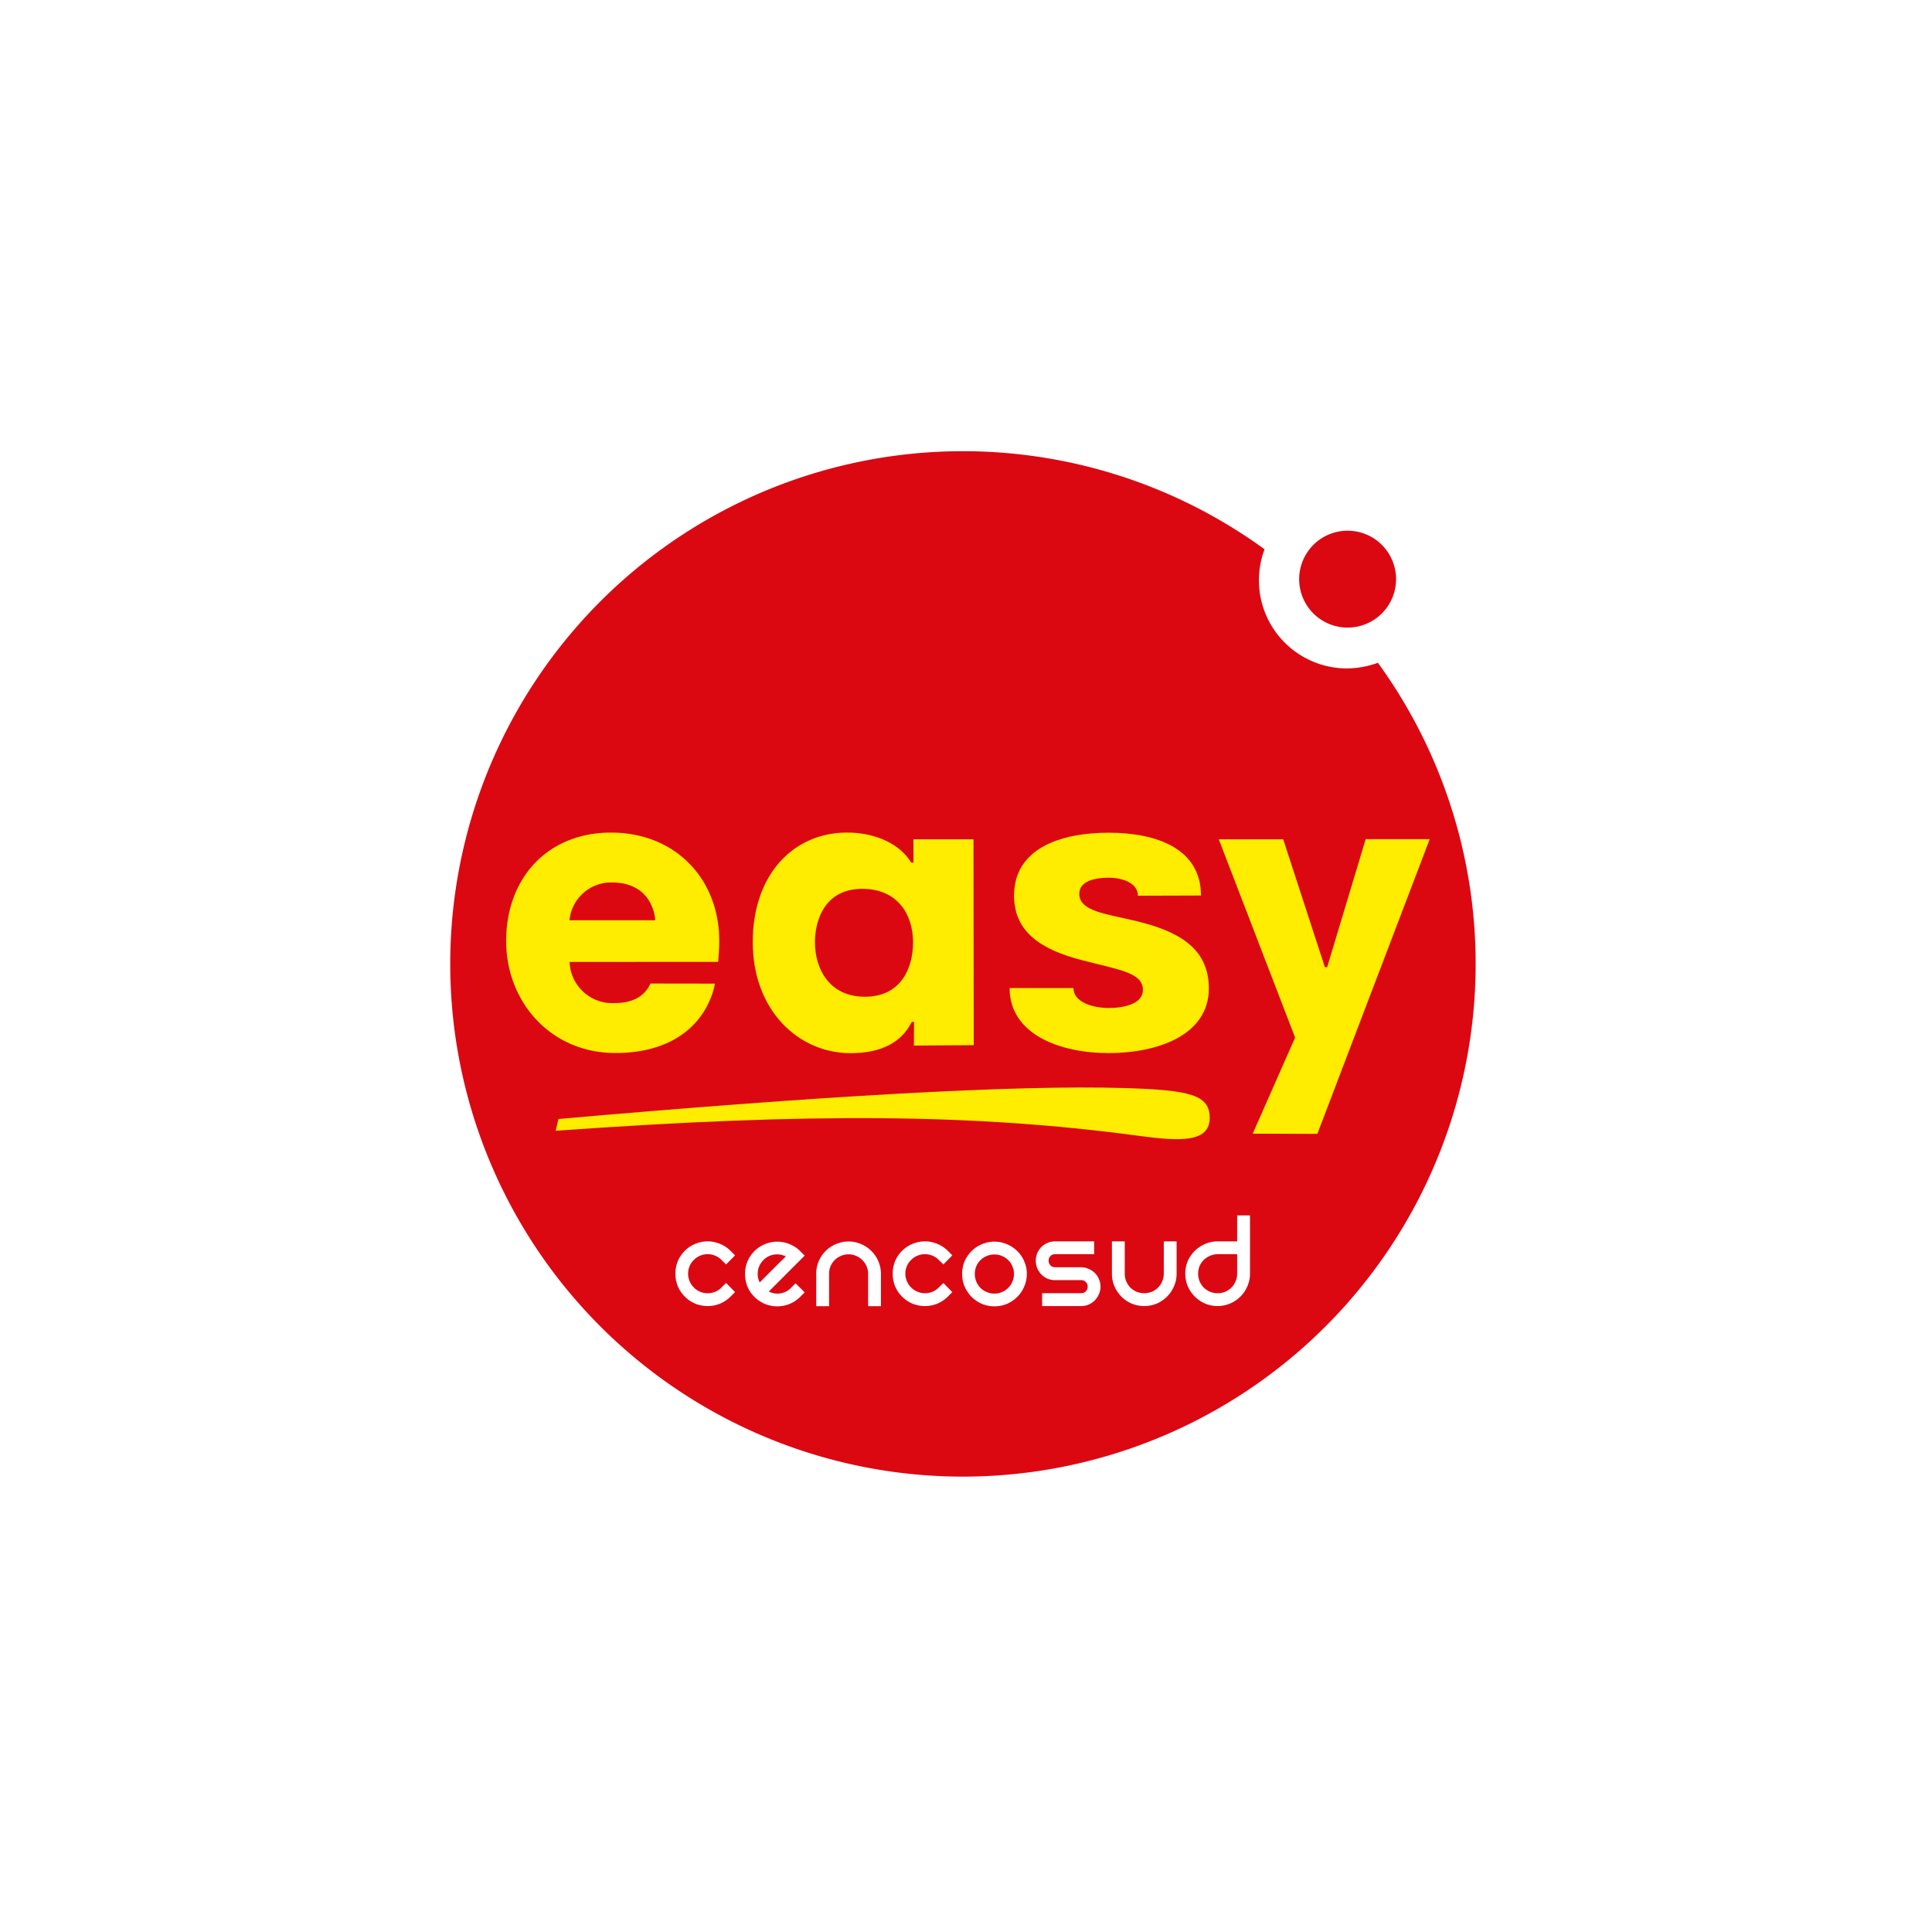 <svg xmlns="http://www.w3.org/2000/svg" xmlns:xlink="http://www.w3.org/1999/xlink" width="373" height="373" viewBox="0 0 373 373"><defs><filter id="a" x="61" y="61" width="250.115" height="250.115" filterUnits="userSpaceOnUse"><feOffset input="SourceAlpha"/><feGaussianBlur stdDeviation="5" result="b"/><feFlood flood-opacity="0.2"/><feComposite operator="in" in2="b"/><feComposite in="SourceGraphic"/></filter></defs><g transform="translate(114.767 68.011)"><g transform="translate(-46.584 -0.073)"><g transform="matrix(1, 0, 0, 1, -68.18, -67.94)" filter="url(#a)"><path d="M180.988,27.374a16.757,16.757,0,0,1,8.976-2.548,17.122,17.122,0,0,1,17.12,17.12,16.913,16.913,0,0,1-2.423,8.792l.078.057a111.906,111.906,0,1,1-23.751-23.421" transform="translate(70.21 70.03)" fill="#fff" fill-rule="evenodd"/></g><path d="M192.935,55.042a18.058,18.058,0,0,1-5.983,1.089,17.011,17.011,0,0,1-15.9-23,98.986,98.986,0,1,0,21.887,21.914" transform="translate(4.907 4.981)" fill="#db0812" fill-rule="evenodd"/><path d="M135.316,34.937a9.353,9.353,0,1,1,9.346,9.341,9.346,9.346,0,0,1-9.346-9.341" transform="translate(47.324 8.95)" fill="#db0812"/><path d="M47.9,129.065a6.036,6.036,0,0,1,2.057-1.365,6.334,6.334,0,0,1,2.367-.472,6.1,6.1,0,0,1,2.339.472,5.988,5.988,0,0,1,2.084,1.365l.865.867-1.729,1.748-.889-.861a3.64,3.64,0,0,0-1.254-.837,3.734,3.734,0,0,0-2.834,0,3.665,3.665,0,0,0-1.254.837,3.523,3.523,0,0,0-.835,1.223,3.83,3.83,0,0,0,0,2.838,3.764,3.764,0,0,0,.835,1.251,3.668,3.668,0,0,0,2.672,1.112,3.9,3.9,0,0,0,1.447-.277,3.456,3.456,0,0,0,1.223-.835l.889-.865,1.729,1.757-.865.864a6.32,6.32,0,0,1-2.084,1.39,6.466,6.466,0,0,1-2.339.445,6.722,6.722,0,0,1-2.367-.445,6.381,6.381,0,0,1-2.057-1.39,6.052,6.052,0,0,1-1.362-2.058,6.446,6.446,0,0,1,0-4.709,6.01,6.01,0,0,1,1.362-2.054" transform="translate(16.12 44.495)" fill="#fff" fill-rule="evenodd"/><path d="M65.813,135.306l1.755,1.756-.862.862a6.317,6.317,0,0,1-2.033,1.365,6.345,6.345,0,0,1-4.785,0,6.355,6.355,0,0,1-2.031-1.365,6.007,6.007,0,0,1-1.362-2.058,6.579,6.579,0,0,1-.445-2.366,6.338,6.338,0,0,1,.445-2.335,6.205,6.205,0,0,1,3.42-3.426,6.3,6.3,0,0,1,2.365-.467,6.069,6.069,0,0,1,2.339.467,5.983,5.983,0,0,1,2.087,1.366l.862.86L60.639,136.9a3.666,3.666,0,0,0,4.312-.725Zm-6.2-4.477a3.645,3.645,0,0,0-1.115,2.671,3.575,3.575,0,0,0,.393,1.639c.221-.219.553-.555,1-1,.463-.471.945-.949,1.443-1.446.524-.522,1.015-1.012,1.478-1.478.483-.463.853-.823,1.115-1.087a3.761,3.761,0,0,0-2.254-.362,3.574,3.574,0,0,0-2.06,1.058" transform="translate(19.602 44.511)" fill="#fff" fill-rule="evenodd"/><path d="M66.237,133.478a6.1,6.1,0,0,1,.475-2.416,6.377,6.377,0,0,1,1.335-1.977,6.155,6.155,0,0,1,2.006-1.335,5.921,5.921,0,0,1,2.417-.5,5.8,5.8,0,0,1,2.419.5,6.026,6.026,0,0,1,2,1.335,6.23,6.23,0,0,1,1.841,4.393v6.26H76.253v-6.26a3.445,3.445,0,0,0-.3-1.444,3.83,3.83,0,0,0-2.007-2.006,3.759,3.759,0,0,0-2.948,0,3.8,3.8,0,0,0-1.195.81,3.842,3.842,0,0,0-.807,1.2,3.653,3.653,0,0,0-.277,1.444v6.26H66.237Z" transform="translate(23.165 44.502)" fill="#fff" fill-rule="evenodd"/><path d="M78.979,129.065a6.033,6.033,0,0,1,2.06-1.365,6.272,6.272,0,0,1,2.363-.472,6.116,6.116,0,0,1,2.339.472,6.024,6.024,0,0,1,2.087,1.365l.858.867-1.721,1.748-.891-.861a3.66,3.66,0,0,0-1.253-.837,3.744,3.744,0,0,0-2.838,0,3.617,3.617,0,0,0-1.251.837,3.409,3.409,0,0,0-.833,1.223,3.711,3.711,0,0,0,0,2.838,3.8,3.8,0,0,0,3.5,2.363,3.907,3.907,0,0,0,1.448-.277,3.473,3.473,0,0,0,1.224-.835l.891-.865,1.721,1.757-.858.864a6.359,6.359,0,0,1-2.087,1.39,6.488,6.488,0,0,1-2.339.445,6.655,6.655,0,0,1-2.363-.445,6.377,6.377,0,0,1-2.06-1.39,6.04,6.04,0,0,1-1.365-2.058,6.52,6.52,0,0,1,0-4.709,6,6,0,0,1,1.365-2.054" transform="translate(26.99 44.495)" fill="#fff" fill-rule="evenodd"/><path d="M87.107,133.5a6.13,6.13,0,0,1,.472-2.419,6.415,6.415,0,0,1,1.335-1.977,6.187,6.187,0,0,1,2.006-1.336,6.132,6.132,0,0,1,4.841,0,6.179,6.179,0,0,1,2,1.336,5.667,5.667,0,0,1,1.335,1.977,5.743,5.743,0,0,1,.5,2.419,5.91,5.91,0,0,1-.5,2.42,5.978,5.978,0,0,1-1.335,2,6.6,6.6,0,0,1-2,1.365,6.438,6.438,0,0,1-4.841,0,6.61,6.61,0,0,1-2.006-1.365,6.806,6.806,0,0,1-1.335-2,6.313,6.313,0,0,1-.472-2.42m2.45,0a3.866,3.866,0,0,0,.279,1.475A3.628,3.628,0,0,0,91.863,137a3.778,3.778,0,0,0,4.145-.806,3.638,3.638,0,0,0,.81-1.223,3.689,3.689,0,0,0,.3-1.475,3.488,3.488,0,0,0-.3-1.446,3.285,3.285,0,0,0-.81-1.2,3.372,3.372,0,0,0-1.2-.81,3.848,3.848,0,0,0-4.172.81,3.774,3.774,0,0,0-.8,1.2,3.656,3.656,0,0,0-.279,1.446" transform="translate(30.464 44.51)" fill="#fff" fill-rule="evenodd"/><path d="M108.908,127.227V129.7h-7.541a1.238,1.238,0,0,0-1.251,1.255,1.3,1.3,0,0,0,.362.915,1.219,1.219,0,0,0,.889.359h5.01a3.428,3.428,0,0,1,1.446.31,3.47,3.47,0,0,1,1.195.781,3.266,3.266,0,0,1,.806,1.192,3.349,3.349,0,0,1,.309,1.447,3.5,3.5,0,0,1-.309,1.474,3.564,3.564,0,0,1-.806,1.2,3.835,3.835,0,0,1-1.195.81,3.724,3.724,0,0,1-1.446.279H98.866v-2.479h7.511a1.226,1.226,0,0,0,.915-.359,1.254,1.254,0,0,0,.364-.921,1.216,1.216,0,0,0-.364-.892,1.247,1.247,0,0,0-.915-.359h-5.01a3.881,3.881,0,0,1-1.471-.277,4.018,4.018,0,0,1-1.172-.81,4.333,4.333,0,0,1-.8-1.194,3.945,3.945,0,0,1-.278-1.473,3.725,3.725,0,0,1,.278-1.447,3.942,3.942,0,0,1,.8-1.2,3.845,3.845,0,0,1,2.643-1.084Z" transform="translate(34.148 44.495)" fill="#fff" fill-rule="evenodd"/><path d="M121.021,127.227v6.233a5.961,5.961,0,0,1-.5,2.421,6.135,6.135,0,0,1-1.338,2,6.451,6.451,0,0,1-2,1.361,6.075,6.075,0,0,1-2.419.475,6.237,6.237,0,0,1-2.421-.475,6.518,6.518,0,0,1-2-1.361,6.865,6.865,0,0,1-1.335-2,6.245,6.245,0,0,1-.474-2.421v-6.233h2.477v6.233a3.8,3.8,0,0,0,.279,1.474,4.2,4.2,0,0,0,.8,1.224,4.365,4.365,0,0,0,1.195.8,4.042,4.042,0,0,0,2.953,0,3.83,3.83,0,0,0,1.195-.8,3.583,3.583,0,0,0,.807-1.224,3.658,3.658,0,0,0,.306-1.474v-6.233Z" transform="translate(37.957 44.495)" fill="#fff" fill-rule="evenodd"/><path d="M131.52,123.519v11.234a5.962,5.962,0,0,1-.5,2.425,6.252,6.252,0,0,1-8.151,3.365,6.411,6.411,0,0,1-3.364-3.365,6.194,6.194,0,0,1-.476-2.425,6.035,6.035,0,0,1,.476-2.416,6.131,6.131,0,0,1,1.359-1.976,6.206,6.206,0,0,1,2-1.335,5.971,5.971,0,0,1,2.423-.5h3.755v-5.007Zm-6.233,15.02a3.73,3.73,0,0,0,1.444-.277,3.825,3.825,0,0,0,1.2-.81,3.551,3.551,0,0,0,.808-1.221,3.677,3.677,0,0,0,.306-1.478V131h-3.755a4,4,0,0,0-2.7,1.114,4.03,4.03,0,0,0-.806,1.2,3.786,3.786,0,0,0-.277,1.44,4.035,4.035,0,0,0,.277,1.478,4.348,4.348,0,0,0,.806,1.221,4.276,4.276,0,0,0,1.23.81,3.943,3.943,0,0,0,1.475.277" transform="translate(41.626 43.198)" fill="#fff" fill-rule="evenodd"/><path d="M164.542,69.7l-21.694,56.894-12.477-.035L138.554,108,123.817,69.732H136.26L144.3,94.416l.443-.005L152.178,69.7Z" transform="translate(43.302 24.375)" fill="#ffed00"/><path d="M132.365,98.821c.005,9.1-9.972,12.494-19.35,12.5s-19.115-3.6-19.122-12.561h12.33c0,2.8,3.878,3.862,6.807,3.856,2.872,0,6.6-.764,6.6-3.471,0-3.409-4.638-3.9-11.919-5.8-7.558-1.983-12.944-5.292-12.952-12.411-.005-9.049,8.814-12.146,18.239-12.16,9.321,0,17.839,3.087,17.847,12.129l-12.177.038c0-2.512-3.094-3.489-5.67-3.481-2.6.007-5.647.628-5.647,3.115.013,3.418,5.2,3.845,11.068,5.281,7.5,1.823,13.935,4.874,13.944,12.959" transform="translate(32.838 24.054)" fill="#ffed00"/><path d="M99.823,109.8l-11.556.078.028-4.565-.447.008c-1.926,3.878-5.781,6.009-11.76,6.024-10.138.019-18.92-8.3-18.929-21.4-.012-13.273,8-21.183,18.19-21.191,5.646-.011,10.317,2.323,12.4,5.8l.448-.014-.022-4.481h11.6ZM88.106,89.919c-.009-5.329-2.956-10.308-9.834-10.3s-9.105,5.557-9.105,10.342c.009,5.034,2.7,10.489,9.651,10.493,7.128-.023,9.289-5.744,9.289-10.536" transform="translate(19.99 24.045)" fill="#ffed00"/><path d="M63.028,89.653c0,1.576-.215,4.064-.215,4.064l-28.686.013a8.246,8.246,0,0,0,8.65,7.943c3.552.011,5.846-1.317,6.966-3.775l12.449.018c-1.134,5.909-6.249,13.384-19.2,13.395-12.436.027-21.1-9.786-21.107-21.638,0-11.991,7.851-20.9,20.238-20.915,12.463,0,20.9,8.987,20.9,20.9M50.67,85.68c-.162-2.316-1.659-7.289-8.356-7.289a8.073,8.073,0,0,0-8.205,7.289Z" transform="translate(7.654 24.047)" fill="#ffed00"/><path d="M141.69,114.568c-31.646-4.265-63.441-4.515-112.725-.995l.539-2.268c49.25-4.346,88.073-6.63,109.358-5.975,12.555.386,16.374,1.3,16.374,5.75,0,4.748-5.581,4.565-13.545,3.488" transform="translate(10.13 36.798)" fill="#ffed00"/></g><rect width="373" height="373" transform="translate(-114.767 -68.011)" fill="none"/></g></svg>